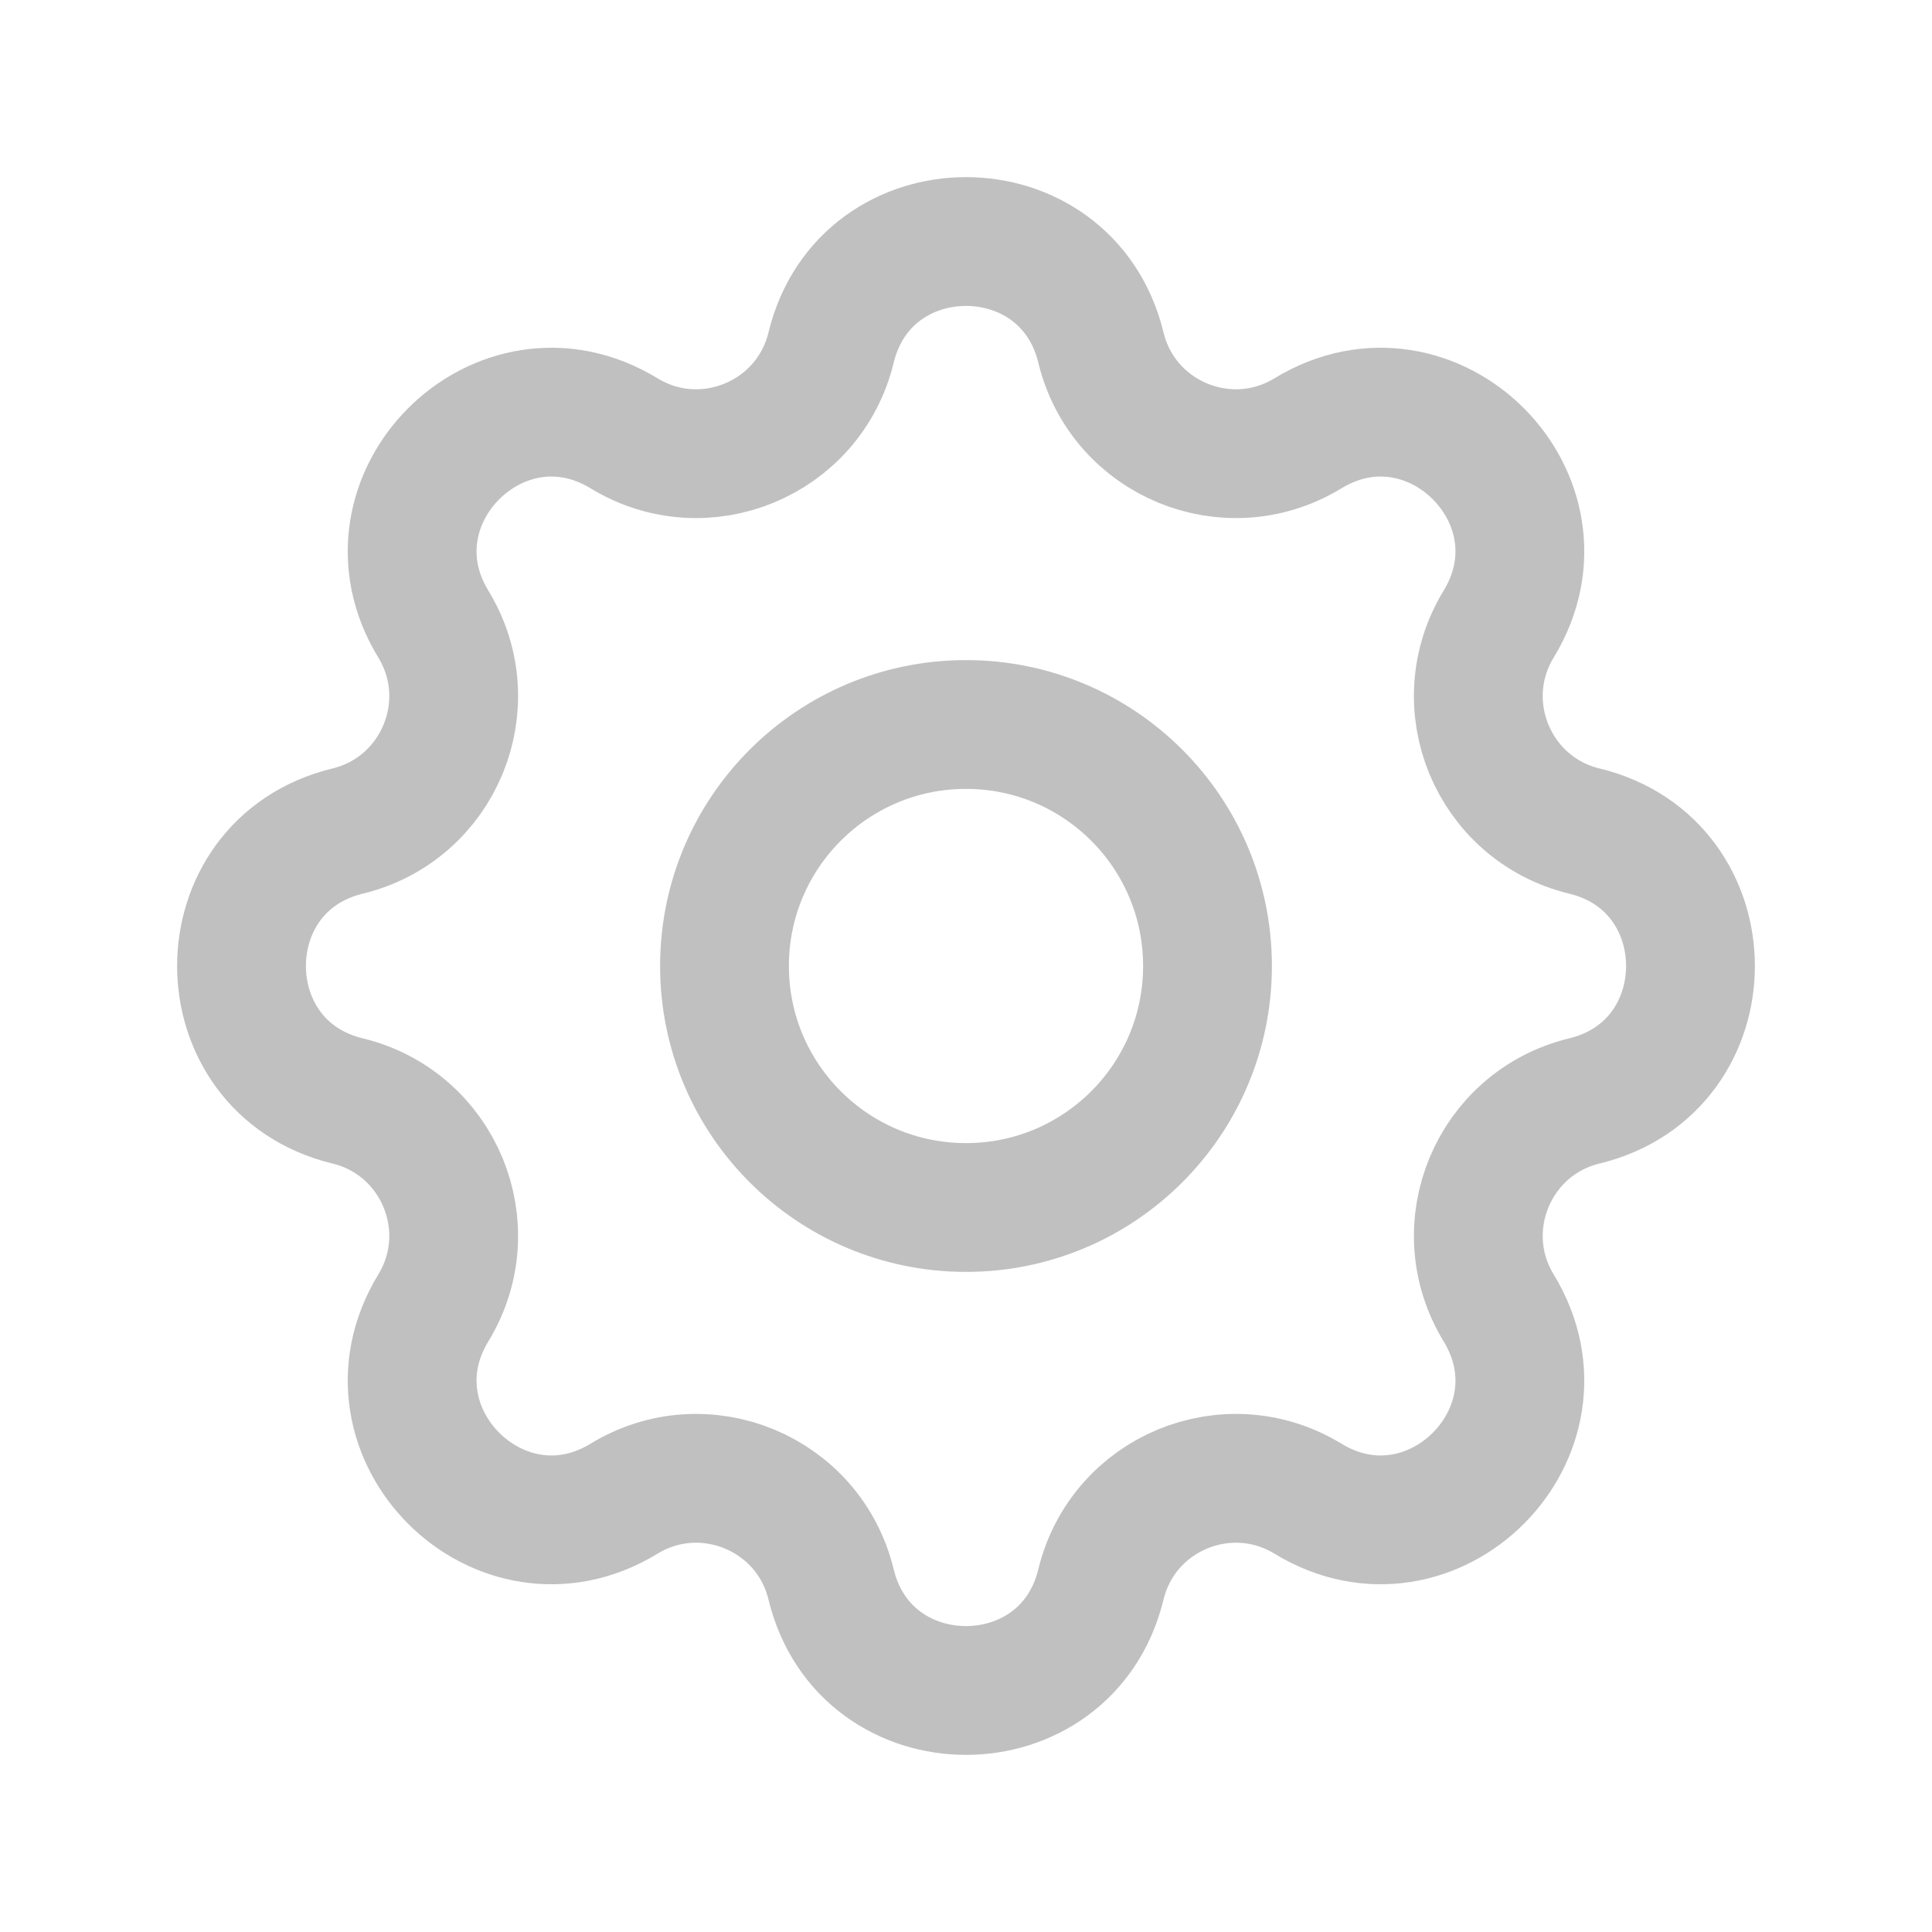 <svg width="18" height="18" viewBox="0 0 18 18" fill="none" xmlns="http://www.w3.org/2000/svg">
<path d="M7.743 3.238C8.063 1.921 9.937 1.921 10.257 3.238C10.463 4.089 11.438 4.493 12.186 4.037C13.344 3.332 14.668 4.657 13.963 5.814C13.507 6.562 13.911 7.537 14.762 7.743C16.079 8.063 16.079 9.937 14.762 10.257C13.911 10.463 13.507 11.438 13.963 12.186C14.668 13.344 13.344 14.668 12.186 13.963C11.438 13.507 10.463 13.911 10.257 14.762C9.937 16.079 8.063 16.079 7.743 14.762C7.537 13.911 6.562 13.507 5.814 13.963C4.657 14.668 3.332 13.344 4.037 12.186C4.493 11.438 4.089 10.463 3.238 10.257C1.921 9.937 1.921 8.063 3.238 7.743C4.089 7.537 4.493 6.562 4.037 5.814C3.332 4.657 4.657 3.332 5.814 4.037C6.562 4.493 7.537 4.089 7.743 3.238Z" stroke="#C0C0C0" stroke-width="1.2" stroke-linecap="round" stroke-linejoin="round"/>
<path d="M11.25 9C11.25 10.243 10.243 11.25 9 11.25C7.757 11.25 6.75 10.243 6.75 9C6.75 7.757 7.757 6.75 9 6.75C10.243 6.75 11.25 7.757 11.25 9Z" stroke="#C0C0C0" stroke-width="1.2" stroke-linecap="round" stroke-linejoin="round"/>
</svg>
